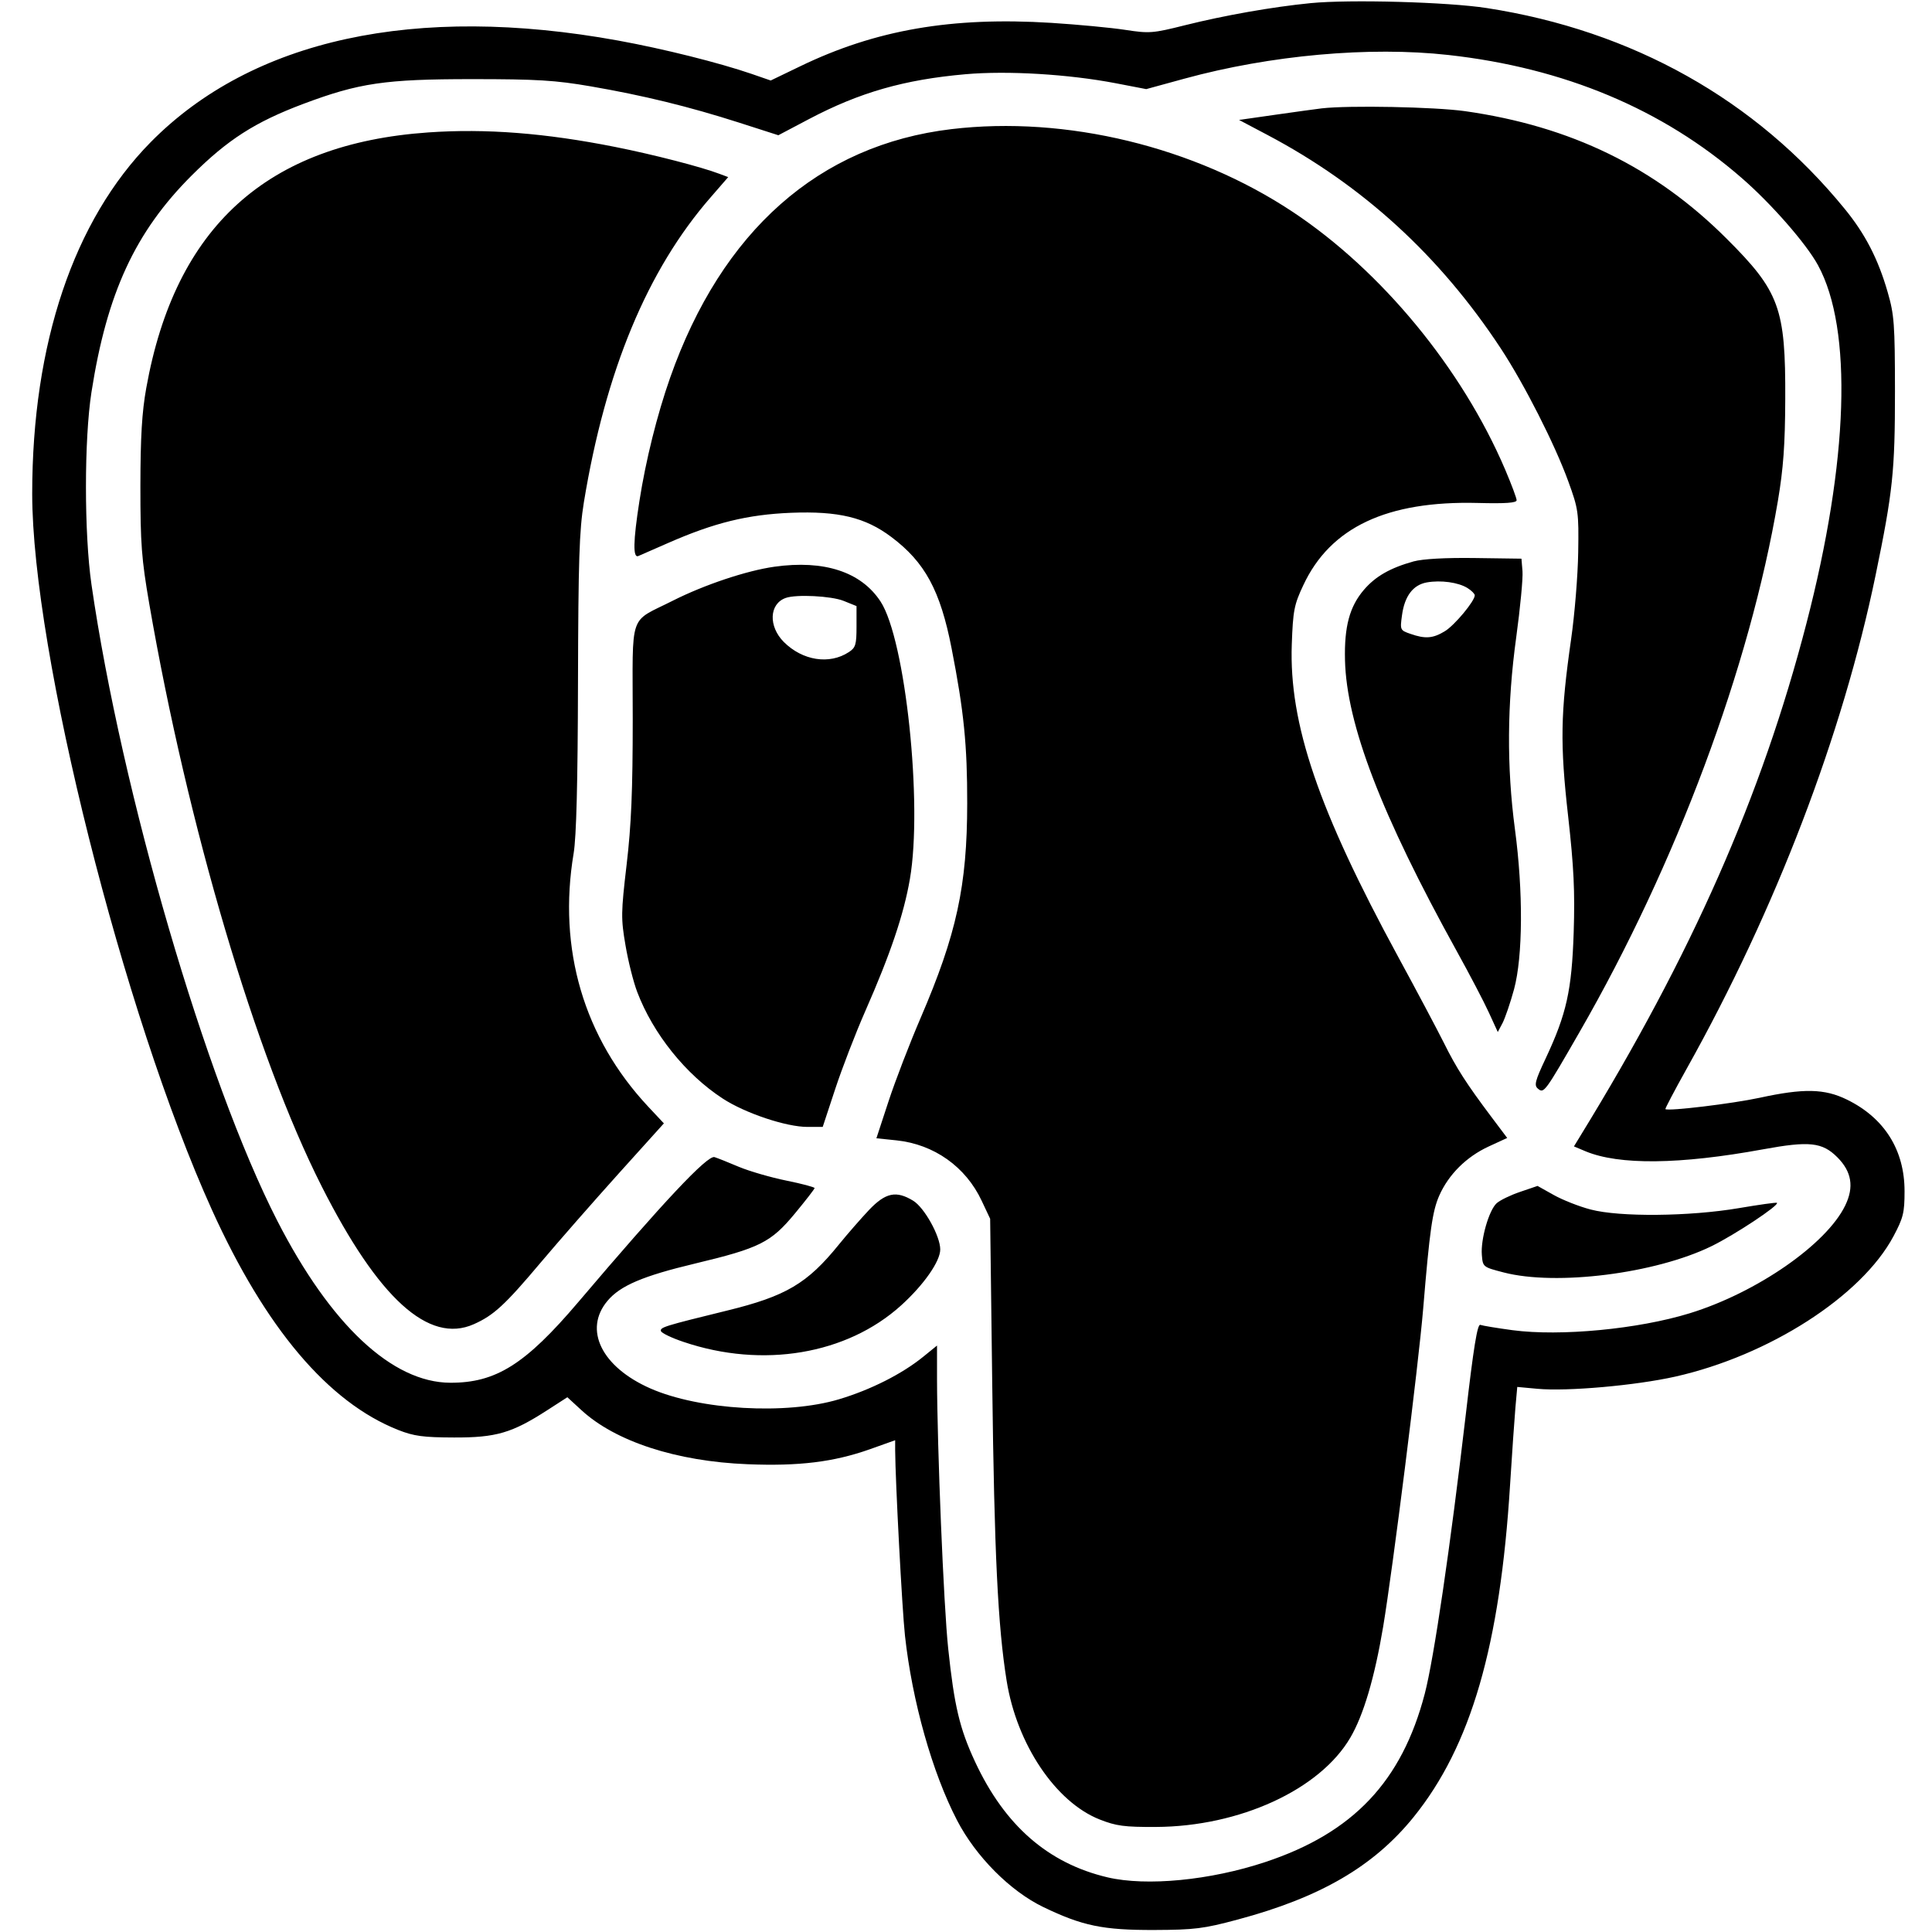 <svg role="img" viewBox="0 0 24 24" xmlns="http://www.w3.org/2000/svg"><path d="M16.280 0.039 C 15.805 0.086,15.214 0.190,14.718 0.314 C 14.320 0.414,14.277 0.417,13.978 0.371 C 13.803 0.344,13.390 0.305,13.060 0.284 C 11.822 0.207,10.877 0.370,9.937 0.825 L 9.574 1.000 9.337 0.918 C 8.935 0.780,8.246 0.607,7.680 0.504 C 5.160 0.046,3.133 0.487,1.871 1.767 C 0.916 2.737,0.400 4.268,0.400 6.134 C 0.400 8.090,1.531 12.595,2.632 15.028 C 3.298 16.499,4.078 17.421,4.948 17.764 C 5.141 17.840,5.257 17.856,5.640 17.857 C 6.164 17.859,6.360 17.801,6.800 17.517 L 7.048 17.357 7.221 17.516 C 7.643 17.906,8.403 18.154,9.285 18.189 C 9.925 18.215,10.356 18.162,10.806 18.003 L 11.120 17.891 11.120 18.016 C 11.122 18.388,11.206 19.994,11.242 20.320 C 11.331 21.132,11.581 22.020,11.889 22.613 C 12.122 23.062,12.548 23.491,12.960 23.690 C 13.446 23.924,13.701 23.977,14.340 23.975 C 14.839 23.973,14.952 23.959,15.373 23.846 C 16.401 23.571,17.063 23.186,17.559 22.574 C 18.273 21.691,18.635 20.444,18.759 18.440 C 18.783 18.055,18.813 17.625,18.825 17.485 L 18.848 17.229 19.097 17.252 C 19.466 17.287,20.319 17.211,20.810 17.101 C 21.976 16.839,23.123 16.102,23.520 15.360 C 23.643 15.130,23.659 15.065,23.659 14.800 C 23.660 14.287,23.410 13.888,22.944 13.660 C 22.665 13.523,22.406 13.518,21.859 13.637 C 21.520 13.710,20.726 13.806,20.688 13.778 C 20.682 13.774,20.801 13.547,20.953 13.275 C 22.060 11.296,22.889 9.128,23.299 7.147 C 23.514 6.105,23.540 5.856,23.540 4.860 C 23.539 4.025,23.531 3.911,23.449 3.628 C 23.331 3.217,23.169 2.904,22.915 2.594 C 21.809 1.238,20.279 0.380,18.469 0.100 C 17.988 0.025,16.765 -0.009,16.280 0.039 M17.992 0.683 C 19.431 0.843,20.653 1.355,21.636 2.211 C 22.003 2.529,22.440 3.029,22.584 3.295 C 23.017 4.089,22.964 5.726,22.440 7.745 C 21.885 9.887,21.015 11.859,19.632 14.110 L 19.552 14.241 19.697 14.302 C 20.113 14.475,20.866 14.467,21.903 14.277 C 22.476 14.172,22.637 14.189,22.824 14.376 C 23.002 14.554,23.034 14.745,22.922 14.975 C 22.689 15.457,21.822 16.058,20.990 16.314 C 20.350 16.511,19.384 16.603,18.789 16.524 C 18.596 16.498,18.416 16.468,18.389 16.458 C 18.353 16.444,18.305 16.737,18.208 17.577 C 18.016 19.219,17.813 20.603,17.699 21.040 C 17.414 22.130,16.809 22.769,15.718 23.131 C 15.035 23.358,14.243 23.435,13.758 23.321 C 13.020 23.147,12.482 22.678,12.113 21.886 C 11.921 21.474,11.854 21.191,11.779 20.480 C 11.722 19.946,11.642 17.983,11.640 17.127 L 11.640 16.715 11.470 16.853 C 11.207 17.067,10.816 17.265,10.420 17.383 C 9.767 17.578,8.690 17.516,8.080 17.248 C 7.473 16.981,7.245 16.517,7.547 16.159 C 7.705 15.971,7.986 15.851,8.631 15.697 C 9.438 15.504,9.576 15.435,9.875 15.074 C 10.009 14.912,10.119 14.770,10.119 14.759 C 10.120 14.747,9.962 14.705,9.769 14.666 C 9.577 14.627,9.311 14.550,9.179 14.495 C 9.048 14.439,8.911 14.385,8.876 14.374 C 8.789 14.347,8.245 14.925,7.182 16.177 C 6.526 16.949,6.160 17.179,5.593 17.177 C 4.872 17.174,4.107 16.458,3.444 15.164 C 2.556 13.430,1.510 9.845,1.136 7.259 C 1.045 6.625,1.045 5.461,1.136 4.873 C 1.328 3.641,1.679 2.881,2.381 2.180 C 2.827 1.735,3.168 1.516,3.769 1.290 C 4.460 1.031,4.784 0.983,5.860 0.983 C 6.675 0.983,6.899 0.997,7.340 1.073 C 7.994 1.186,8.555 1.323,9.180 1.523 L 9.669 1.680 10.050 1.479 C 10.680 1.147,11.234 0.989,11.994 0.922 C 12.518 0.876,13.276 0.922,13.860 1.034 L 14.239 1.107 14.714 0.977 C 15.781 0.685,17.013 0.574,17.992 0.683 M16.420 1.346 C 16.354 1.354,16.096 1.389,15.846 1.425 L 15.392 1.490 15.746 1.677 C 16.930 2.303,17.886 3.178,18.643 4.328 C 18.936 4.774,19.315 5.520,19.482 5.980 C 19.607 6.324,19.613 6.363,19.605 6.860 C 19.601 7.146,19.561 7.632,19.517 7.940 C 19.385 8.860,19.378 9.240,19.480 10.140 C 19.551 10.774,19.565 11.073,19.549 11.580 C 19.525 12.303,19.461 12.593,19.201 13.148 C 19.069 13.428,19.055 13.483,19.105 13.524 C 19.179 13.586,19.189 13.573,19.622 12.820 C 20.825 10.730,21.736 8.288,22.086 6.220 C 22.153 5.822,22.175 5.527,22.177 4.960 C 22.182 3.826,22.106 3.620,21.446 2.962 C 20.559 2.077,19.514 1.568,18.200 1.381 C 17.823 1.328,16.758 1.307,16.420 1.346 M11.820 1.604 C 10.175 1.799,8.966 2.868,8.324 4.694 C 8.163 5.152,8.022 5.717,7.943 6.225 C 7.865 6.725,7.861 6.937,7.930 6.907 C 7.958 6.895,8.124 6.822,8.300 6.745 C 8.874 6.493,9.287 6.392,9.827 6.370 C 10.415 6.347,10.749 6.427,11.073 6.671 C 11.491 6.985,11.681 7.336,11.821 8.054 C 11.974 8.835,12.016 9.257,12.015 9.980 C 12.014 11.005,11.884 11.604,11.436 12.646 C 11.300 12.962,11.121 13.427,11.038 13.680 L 10.887 14.140 11.137 14.166 C 11.603 14.215,11.997 14.494,12.195 14.917 L 12.300 15.140 12.326 17.200 C 12.352 19.301,12.396 20.204,12.505 20.880 C 12.631 21.667,13.113 22.386,13.660 22.602 C 13.865 22.683,13.967 22.697,14.360 22.695 C 15.400 22.690,16.396 22.232,16.774 21.586 C 16.938 21.307,17.076 20.840,17.182 20.208 C 17.303 19.480,17.620 16.962,17.679 16.260 C 17.760 15.282,17.794 15.045,17.879 14.852 C 17.995 14.590,18.215 14.371,18.491 14.243 L 18.723 14.136 18.529 13.878 C 18.217 13.463,18.091 13.267,17.936 12.954 C 17.855 12.792,17.600 12.311,17.368 11.885 C 16.377 10.061,16.012 8.990,16.047 8.004 C 16.062 7.585,16.076 7.512,16.190 7.270 C 16.526 6.550,17.230 6.219,18.359 6.248 C 18.705 6.257,18.840 6.247,18.840 6.214 C 18.840 6.188,18.776 6.017,18.698 5.834 C 18.161 4.576,17.161 3.364,16.060 2.633 C 14.839 1.822,13.242 1.435,11.820 1.604 M5.320 1.645 C 3.316 1.785,2.176 2.817,1.817 4.820 C 1.763 5.119,1.745 5.427,1.744 6.040 C 1.744 6.756,1.758 6.942,1.854 7.500 C 2.331 10.258,3.177 13.120,3.996 14.737 C 4.701 16.131,5.327 16.698,5.885 16.450 C 6.133 16.340,6.273 16.211,6.719 15.681 C 6.935 15.425,7.367 14.932,7.679 14.585 L 8.247 13.955 8.053 13.748 C 7.252 12.892,6.927 11.789,7.126 10.600 C 7.160 10.394,7.177 9.732,7.180 8.480 C 7.184 6.961,7.196 6.590,7.253 6.240 C 7.522 4.604,8.042 3.352,8.829 2.450 L 9.046 2.200 8.939 2.160 C 8.711 2.073,8.118 1.920,7.640 1.825 C 6.776 1.653,6.037 1.595,5.320 1.645 M17.560 6.974 C 17.269 7.055,17.086 7.160,16.943 7.327 C 16.765 7.535,16.698 7.784,16.708 8.200 C 16.727 8.997,17.158 10.119,18.096 11.815 C 18.256 12.104,18.436 12.448,18.496 12.580 L 18.606 12.820 18.665 12.709 C 18.697 12.647,18.762 12.458,18.808 12.289 C 18.918 11.881,18.923 11.077,18.819 10.300 C 18.716 9.526,18.721 8.745,18.835 7.917 C 18.885 7.552,18.920 7.183,18.913 7.097 L 18.900 6.940 18.320 6.932 C 17.954 6.927,17.674 6.943,17.560 6.974 M9.620 7.040 C 9.273 7.089,8.751 7.264,8.360 7.461 C 7.802 7.744,7.860 7.574,7.860 8.927 C 7.860 9.825,7.842 10.250,7.784 10.742 C 7.714 11.338,7.713 11.411,7.770 11.742 C 7.803 11.939,7.869 12.201,7.916 12.323 C 8.113 12.842,8.518 13.347,8.977 13.646 C 9.257 13.829,9.769 14.000,10.032 13.999 L 10.220 13.999 10.375 13.529 C 10.460 13.271,10.628 12.835,10.749 12.560 C 11.059 11.856,11.227 11.361,11.303 10.920 C 11.464 9.991,11.248 7.947,10.939 7.473 C 10.698 7.104,10.238 6.953,9.620 7.040 M18.230 7.305 C 18.280 7.336,18.320 7.377,18.320 7.395 C 18.320 7.467,18.070 7.767,17.949 7.841 C 17.801 7.931,17.706 7.939,17.521 7.874 C 17.393 7.830,17.391 7.825,17.416 7.644 C 17.448 7.405,17.553 7.266,17.724 7.235 C 17.899 7.204,18.116 7.234,18.230 7.305 M10.479 7.464 L 10.640 7.529 10.640 7.783 C 10.640 8.008,10.629 8.046,10.544 8.101 C 10.303 8.259,9.970 8.207,9.737 7.975 C 9.543 7.780,9.555 7.501,9.760 7.428 C 9.891 7.381,10.326 7.403,10.479 7.464 M18.883 14.806 C 18.764 14.846,18.633 14.910,18.592 14.947 C 18.496 15.034,18.392 15.396,18.408 15.589 C 18.420 15.739,18.422 15.740,18.680 15.807 C 19.333 15.976,20.563 15.821,21.260 15.481 C 21.551 15.339,22.106 14.971,22.074 14.942 C 22.066 14.935,21.853 14.965,21.600 15.008 C 20.987 15.112,20.120 15.120,19.760 15.025 C 19.617 14.988,19.410 14.906,19.300 14.844 L 19.100 14.732 18.883 14.806 M10.796 15.030 C 10.697 15.135,10.528 15.328,10.421 15.460 C 10.029 15.945,9.763 16.102,9.030 16.281 C 8.251 16.472,8.196 16.489,8.211 16.536 C 8.219 16.560,8.345 16.621,8.492 16.670 C 9.475 17.002,10.519 16.826,11.193 16.217 C 11.475 15.962,11.680 15.669,11.680 15.521 C 11.680 15.355,11.483 15.001,11.344 14.916 C 11.133 14.787,11.001 14.815,10.796 15.030 " stroke="none" fill="black" fill-rule="evenodd"></path></svg>